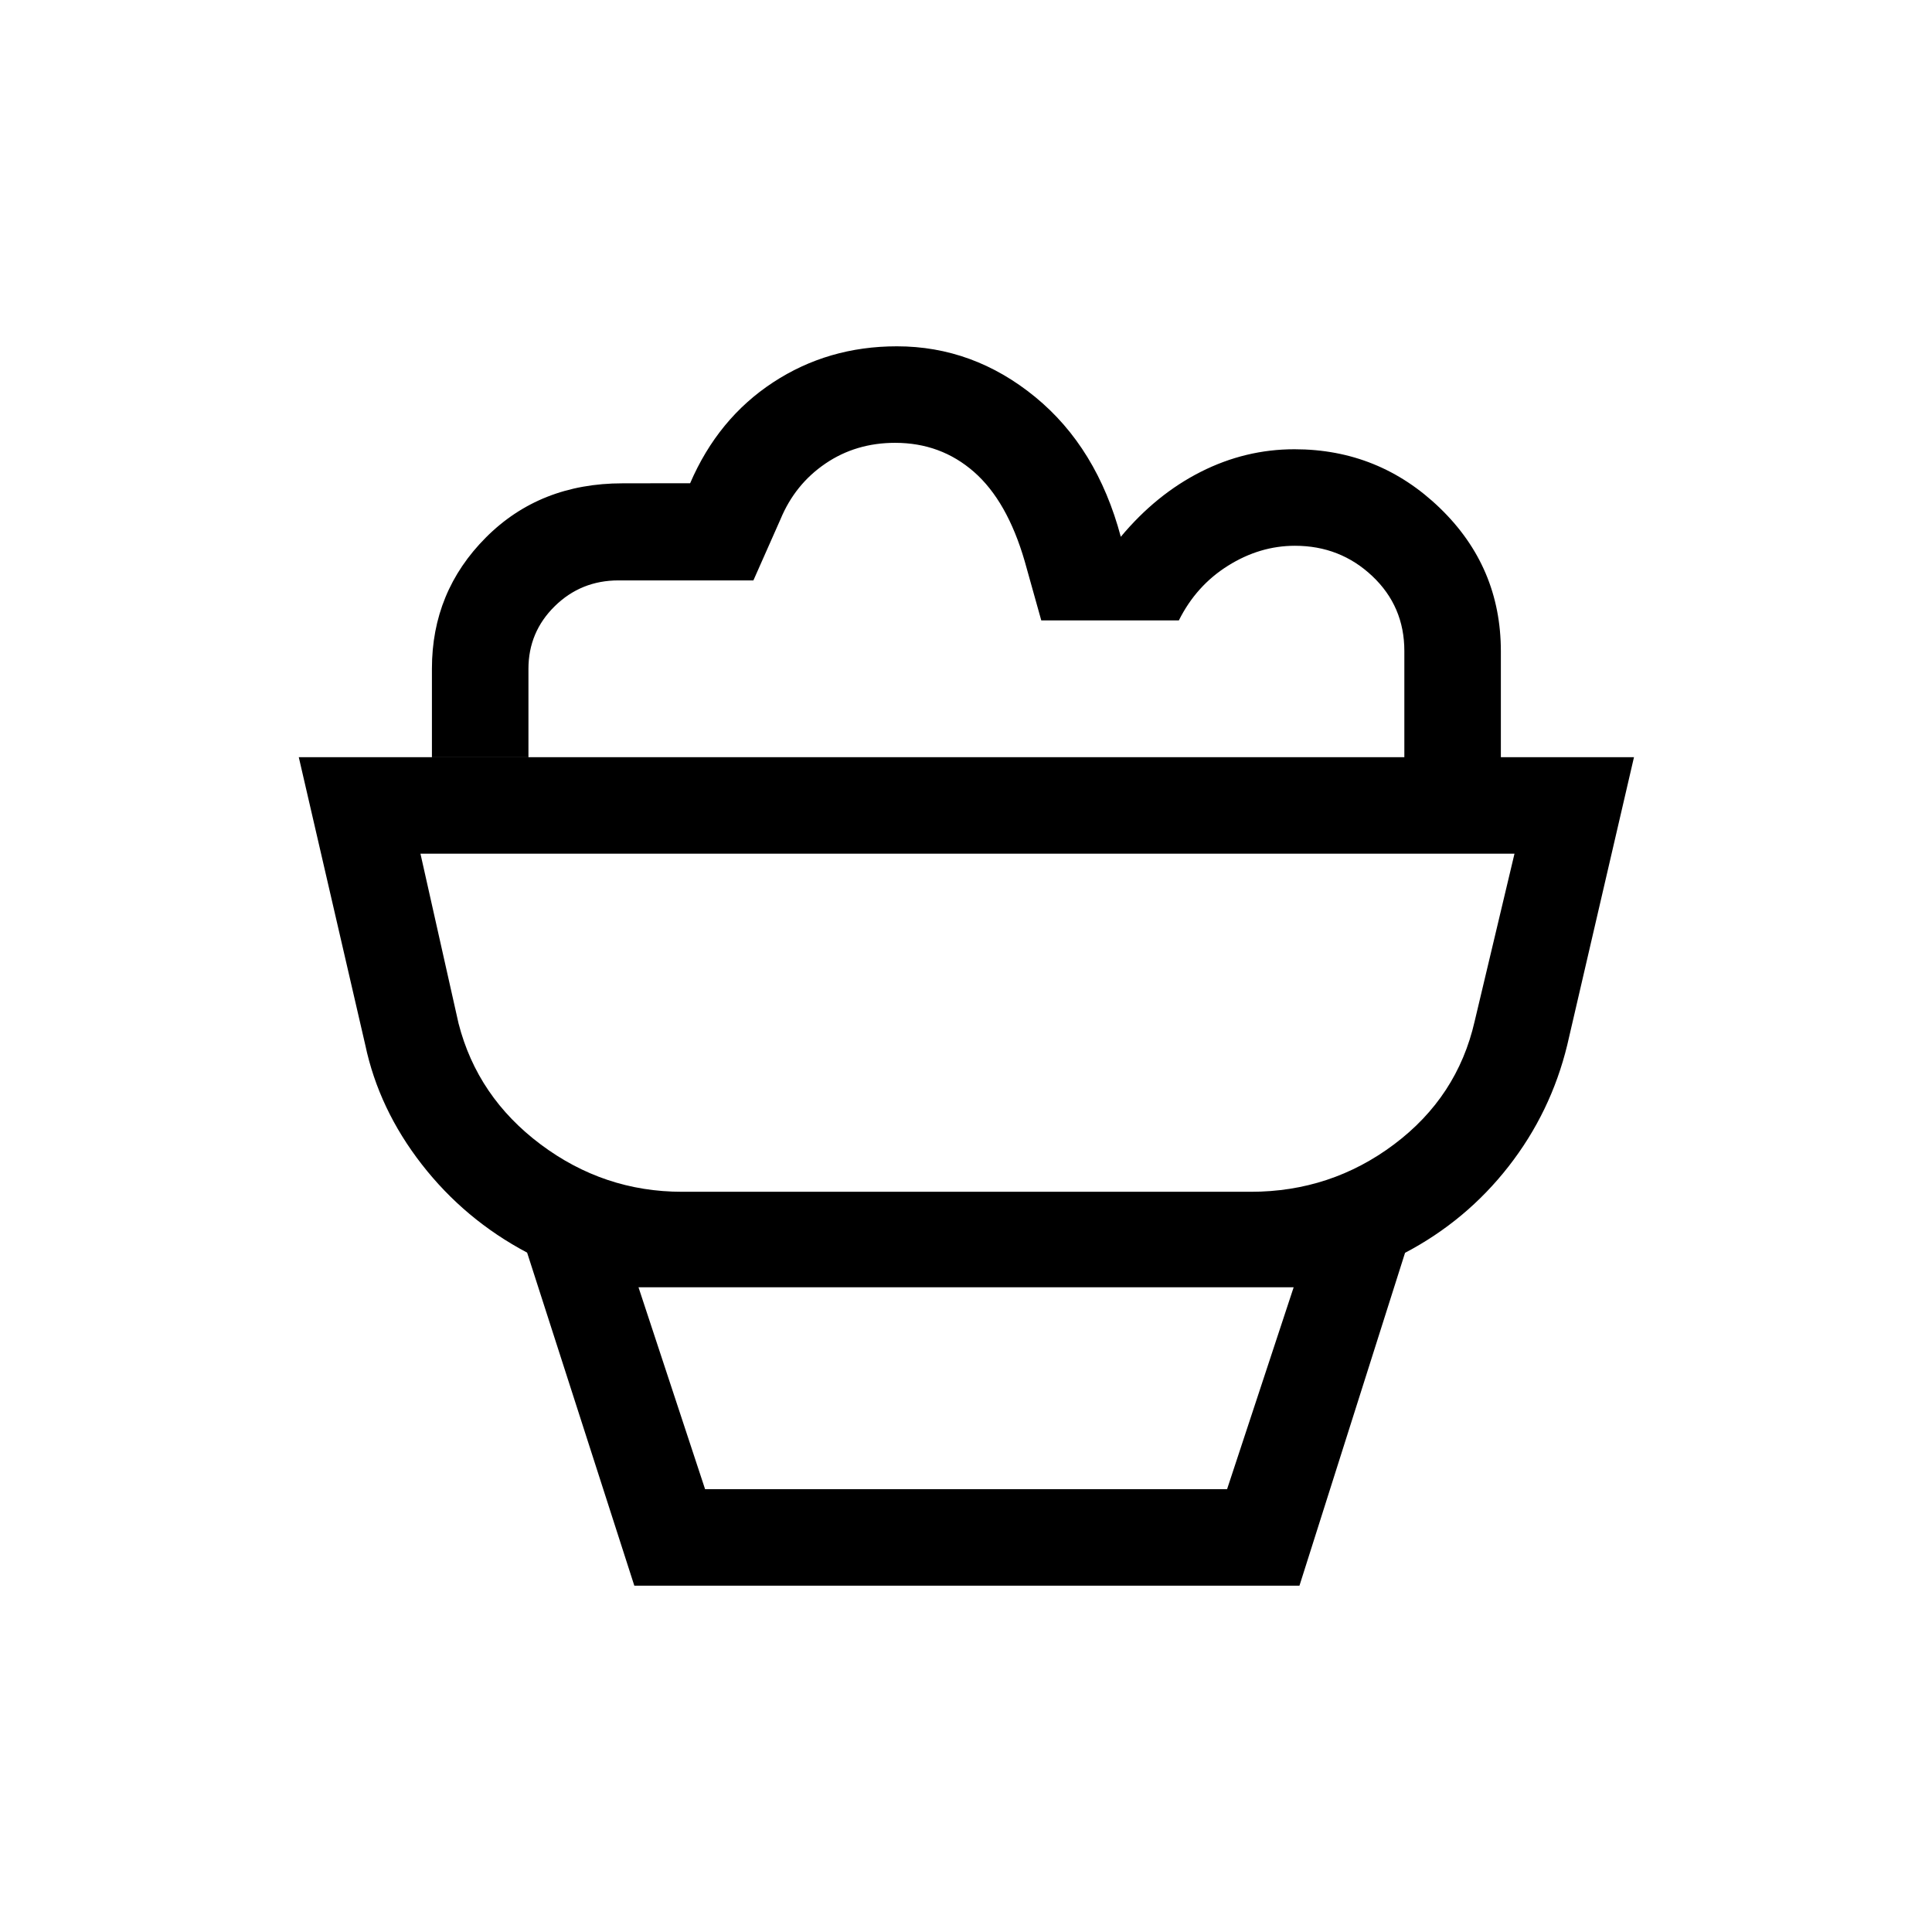 <svg xmlns="http://www.w3.org/2000/svg" height="20" viewBox="0 -960 960 960" width="20"><path d="m315.19-172.08-53.27-165.5q-30.99-16.41-52.34-43.86-21.35-27.45-28.08-59.33l-33.04-143h663.46l-33.16 143q-8.11 33.38-29.14 60.34-21.03 26.95-51.46 42.95l-52.47 165.4h-330.5Zm35.16-47.96h259.38l33.08-100.31H317.27l33.08 100.31Zm-11.47-147.77h282.63q39.8 0 71.22-23.58 31.42-23.59 40-61.07l19.81-83.35H208.92l18.93 84.35q9.38 36.57 40.8 60.11 31.43 23.54 70.23 23.54Zm406.89-215.96h-47.96v-52.78q0-22.18-15.95-37.22t-38.41-15.04q-17.45 0-33.26 9.91-15.81 9.9-24.42 27.17H517.4l-8.23-29.4q-8.69-29.92-25.2-44.38-16.5-14.45-39.18-14.45-19.47 0-34.6 10.28-15.14 10.29-22.34 27.64l-13.49 30.44h-67.04q-18.62 0-31.68 12.83-13.06 12.83-13.06 31.15v43.85h-47.96v-44q0-38.27 26.83-65.17 26.84-26.9 67.9-26.9 6.32 0 14.79-.02 8.46-.02 18.78-.02 13.85-32.16 41.19-50.1 27.34-17.94 61.54-17.94 37.96 0 68.7 25.15 30.73 25.16 42.57 69.5 17.56-21.06 39.74-32.28 22.19-11.22 46.55-11.22 42.03 0 72.29 29.24 30.27 29.24 30.27 71.15v52.61Zm-265.39 47.96ZM350.35-220.04h259.38-259.38Z"/></svg>